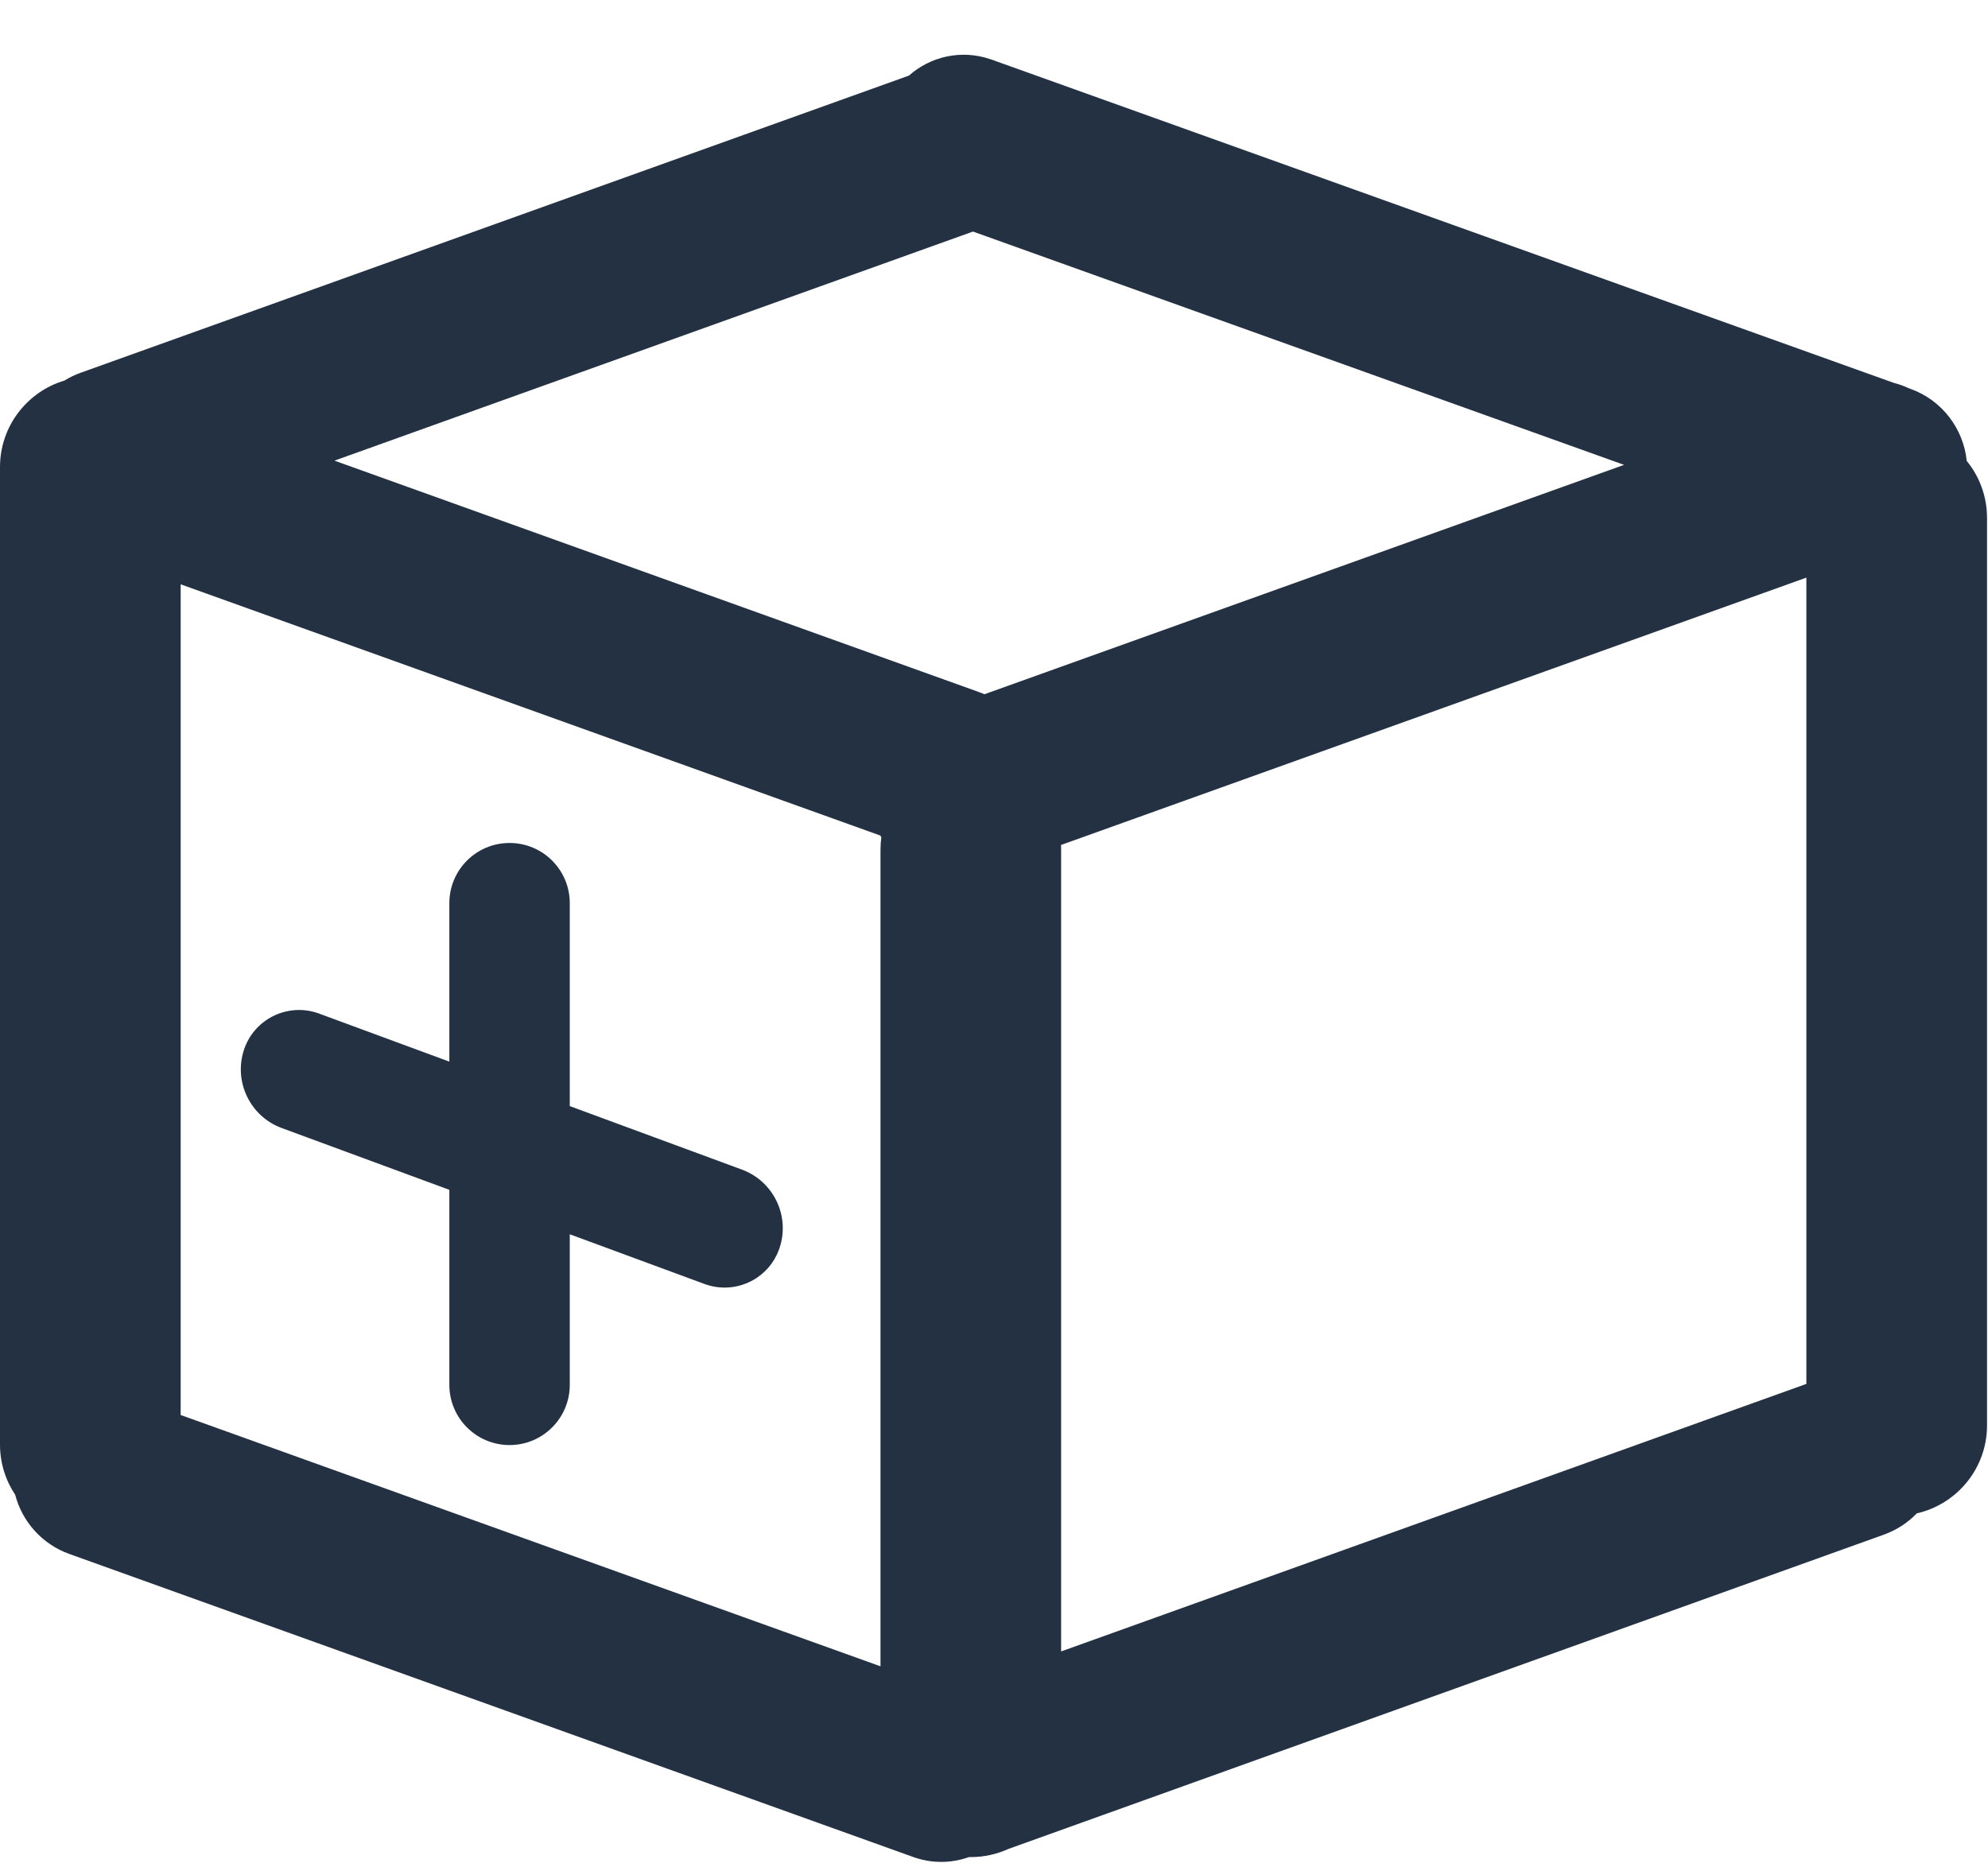 <?xml version="1.0" encoding="UTF-8"?>
<svg width="33px" height="31px" viewBox="0 0 33 31" version="1.1" xmlns="http://www.w3.org/2000/svg" xmlns:xlink="http://www.w3.org/1999/xlink">
    <!-- Generator: Sketch 53.2 (72643) - https://sketchapp.com -->
    <title>Combined Shape</title>
    <desc>Created with Sketch.</desc>
    <g id="Page-1" stroke="none" stroke-width="1" fill="none" fill-rule="evenodd">
        <g id="Catalog" transform="translate(-97, -39)" fill="#233142">
            <g id="Nav-bar" transform="translate(-0, 0)">
                <path d="M104.459,56.624 L104.459,53.994 C104.459,53.441 104.906,52.994 105.458,52.994 C106.011,52.994 106.458,53.441 106.458,53.994 L106.458,57.362 L109.315,58.416 C109.838,58.609 110.116,59.181 109.942,59.711 C109.778,60.216 109.235,60.492 108.73,60.327 C108.718,60.323 108.707,60.319 108.695,60.315 L106.458,59.49 L106.458,61.989 C106.458,62.541 106.011,62.989 105.458,62.989 C104.906,62.989 104.459,62.541 104.459,61.989 L104.459,58.752 L101.676,57.726 C101.153,57.533 100.876,56.96 101.049,56.43 C101.214,55.925 101.757,55.65 102.262,55.814 C102.274,55.818 102.285,55.822 102.296,55.826 L104.459,56.624 Z M129.647,46.652 C129.858,46.91 129.984,47.24 129.984,47.599 L129.984,62.661 C129.984,63.374 129.486,63.971 128.818,64.123 C128.671,64.276 128.486,64.399 128.272,64.476 L113.741,69.693 C113.55,69.78 113.338,69.829 113.115,69.829 C113.105,69.829 113.094,69.829 113.084,69.829 C112.804,69.929 112.49,69.939 112.186,69.837 C112.177,69.834 112.169,69.831 112.16,69.828 L98.151,64.797 C97.691,64.632 97.367,64.254 97.252,63.814 C97.093,63.575 97,63.289 97,62.981 L97,46.754 C97,46.076 97.451,45.502 98.069,45.318 C98.153,45.266 98.243,45.222 98.339,45.188 L112.088,40.255 C112.443,39.94 112.952,39.818 113.434,39.981 C113.442,39.983 113.451,39.986 113.459,39.989 L128.436,45.356 C128.523,45.378 128.607,45.408 128.687,45.446 L128.71,45.454 C129.243,45.645 129.593,46.122 129.647,46.652 Z M123.959,46.717 L113.151,42.844 L102.552,46.647 L113.24,50.485 C113.274,50.497 113.308,50.511 113.341,50.525 L123.959,46.717 Z M126.985,48.589 L114.613,53.027 C114.614,53.052 114.614,53.078 114.614,53.103 L114.614,66.415 L126.985,61.974 L126.985,48.589 Z M111.63,52.9 C111.624,52.89 111.619,52.88 111.614,52.871 L99.999,48.7 L99.999,62.49 L111.616,66.662 L111.616,53.103 C111.616,53.034 111.621,52.966 111.63,52.9 Z" id="Combined-Shape"></path>
            </g>
        </g>
    </g>
</svg>